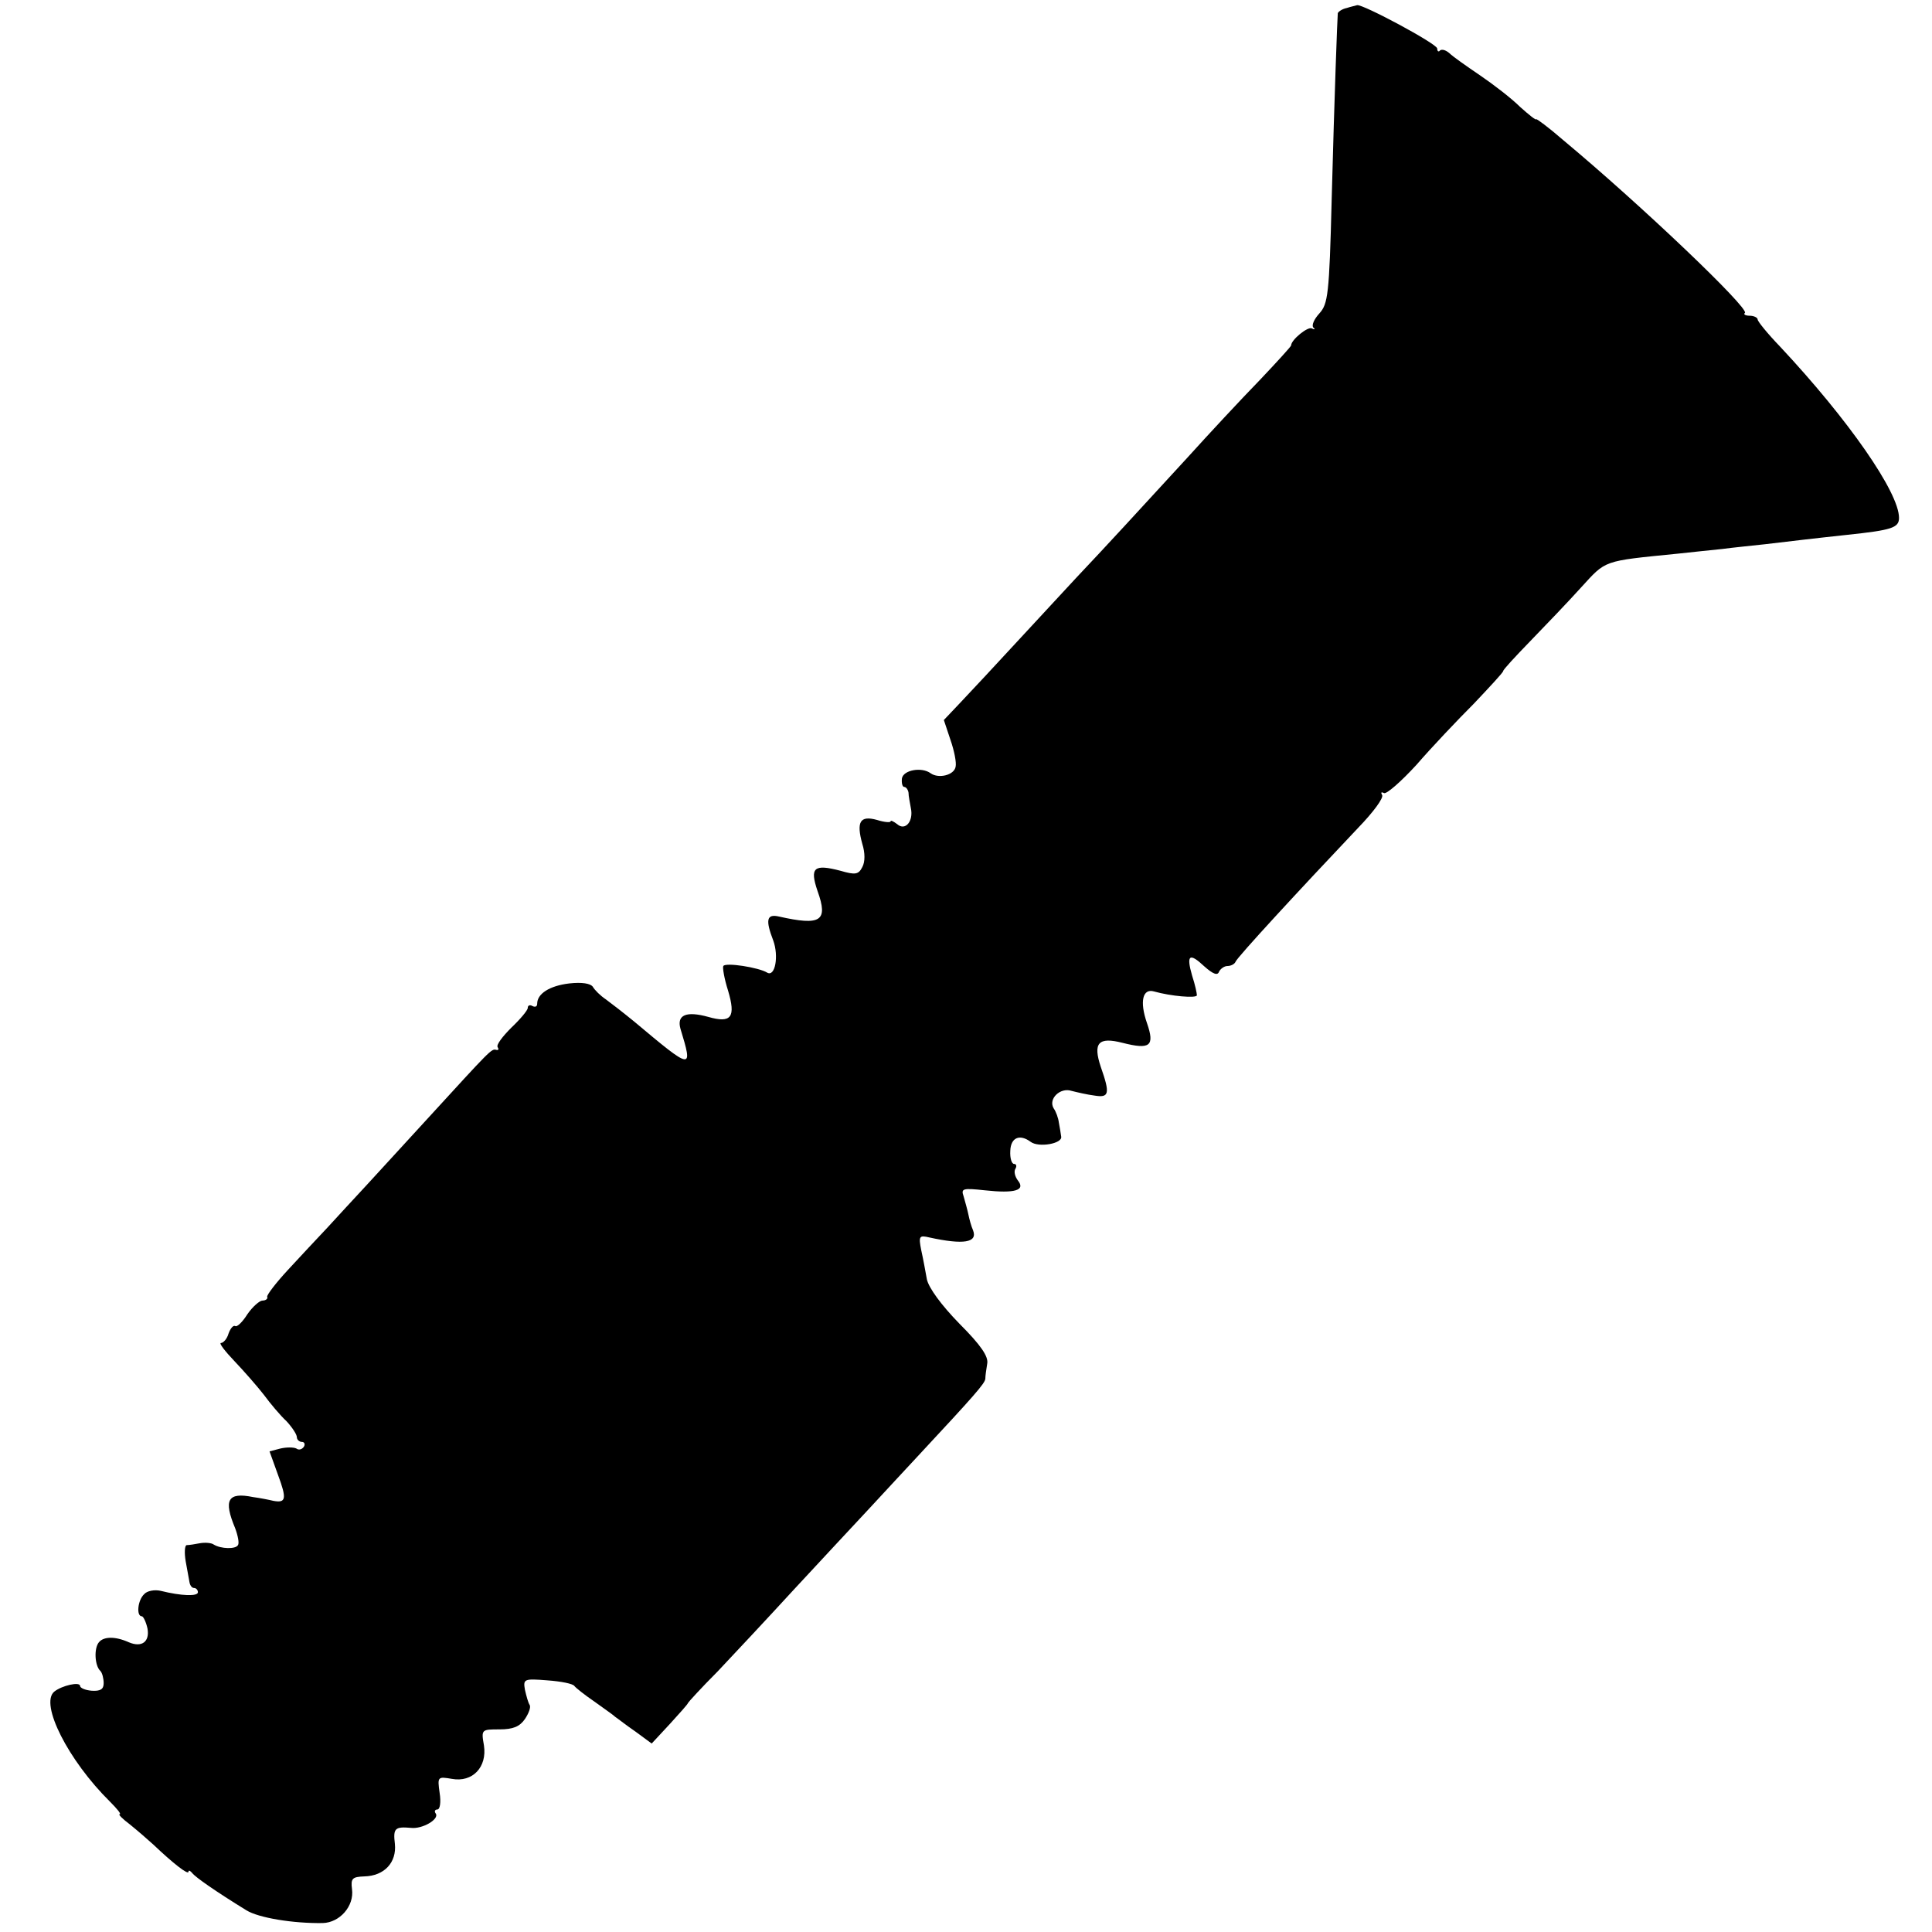 <?xml version="1.0" standalone="no"?>
<!DOCTYPE svg PUBLIC "-//W3C//DTD SVG 20010904//EN"
 "http://www.w3.org/TR/2001/REC-SVG-20010904/DTD/svg10.dtd">
<svg version="1.0" xmlns="http://www.w3.org/2000/svg"
 width="410pt" height="410pt" viewBox="0 0 410 410"
 preserveAspectRatio="xMidYMid meet">
<g transform="translate(0,410) scale(0.1,-0.1)"
fill="#000000" stroke="none">
<path d="M2858 4083 c-10 -2 -18 -8 -19 -11 -1 -12 -7 -169 -13 -396 -5 -202
-8 -221 -26 -241 -11 -12 -17 -25 -13 -30 5 -4 3 -5 -3 -2 -8 5 -44 -24 -44
-36 0 -2 -30 -35 -67 -74 -38 -39 -106 -112 -153 -164 -100 -109 -179 -195
-235 -254 -22 -24 -78 -84 -125 -135 -47 -51 -101 -109 -121 -130 l-36 -38 14
-42 c8 -23 13 -48 11 -57 -3 -18 -36 -26 -53 -14 -19 14 -58 7 -61 -11 -1 -10
1 -18 5 -18 4 0 8 -6 9 -12 0 -7 3 -22 5 -33 6 -28 -12 -49 -29 -34 -8 6 -14
9 -14 6 0 -3 -13 -2 -29 3 -36 10 -44 -4 -31 -51 6 -19 6 -38 0 -49 -8 -16
-15 -17 -46 -8 -57 15 -66 7 -49 -43 23 -64 7 -74 -82 -54 -26 6 -29 -7 -12
-51 12 -33 4 -78 -13 -68 -18 11 -88 22 -93 14 -2 -3 2 -27 10 -52 17 -57 7
-70 -42 -56 -47 13 -67 4 -59 -25 27 -89 26 -89 -98 15 -22 18 -49 39 -60 47
-12 8 -24 20 -28 27 -5 7 -23 10 -50 7 -42 -5 -68 -22 -68 -43 0 -6 -4 -8 -10
-5 -5 3 -10 2 -10 -4 0 -5 -16 -24 -35 -42 -18 -18 -32 -36 -29 -41 3 -5 2 -7
-3 -6 -10 3 -12 0 -143 -143 -47 -51 -106 -116 -132 -144 -25 -27 -63 -68 -83
-90 -21 -22 -58 -62 -84 -90 -25 -27 -45 -53 -44 -57 2 -4 -3 -8 -10 -8 -6 0
-21 -13 -32 -29 -10 -16 -22 -28 -26 -25 -4 2 -10 -5 -14 -16 -3 -11 -11 -20
-16 -20 -5 0 8 -17 29 -39 20 -21 48 -53 62 -71 14 -19 35 -44 48 -56 12 -13
22 -28 22 -34 0 -5 5 -10 11 -10 5 0 7 -5 4 -10 -4 -6 -11 -8 -16 -4 -6 3 -21
3 -34 0 l-23 -6 18 -50 c19 -51 17 -60 -10 -55 -8 2 -28 6 -43 8 -54 11 -63
-6 -38 -66 6 -16 9 -32 6 -36 -5 -9 -36 -8 -51 1 -5 4 -19 5 -30 3 -10 -2 -23
-4 -28 -4 -4 -1 -5 -16 -2 -34 3 -17 7 -38 8 -44 1 -7 5 -13 10 -13 4 0 8 -4
8 -9 0 -9 -35 -8 -79 3 -13 3 -29 0 -35 -7 -14 -13 -17 -47 -5 -47 3 0 9 -12
12 -26 5 -28 -12 -41 -40 -29 -29 13 -53 12 -63 0 -11 -13 -9 -50 3 -61 4 -4
7 -16 7 -26 0 -13 -7 -17 -25 -16 -14 1 -25 6 -25 10 0 10 -39 1 -55 -12 -31
-26 30 -146 118 -233 15 -15 25 -27 21 -27 -4 0 6 -10 22 -22 16 -13 38 -32
50 -43 41 -39 74 -65 74 -57 0 4 4 2 8 -3 7 -9 50 -39 115 -79 26 -16 99 -28
162 -27 36 1 67 36 62 72 -3 23 1 26 26 27 43 1 69 30 65 69 -4 33 0 37 34 34
24 -3 60 18 53 30 -4 5 -2 9 3 9 6 0 8 16 5 35 -5 35 -4 35 26 30 44 -8 75 25
68 71 -6 34 -5 34 33 34 29 0 43 6 54 22 8 12 13 25 10 30 -3 4 -7 19 -10 32
-4 23 -2 24 48 20 28 -2 54 -7 57 -12 3 -4 22 -19 41 -32 19 -14 40 -28 45
-33 6 -4 25 -19 44 -32 l34 -25 39 42 c21 23 38 42 38 44 0 1 28 32 63 67 34
36 107 114 162 174 55 59 127 137 160 172 33 36 79 85 102 110 122 131 143
155 144 165 0 6 2 20 4 32 3 15 -13 39 -59 85 -39 40 -65 76 -69 94 -3 17 -8
44 -12 62 -6 30 -4 32 17 27 73 -16 103 -11 93 15 -4 9 -8 24 -10 34 -2 10 -7
27 -10 38 -6 17 -2 18 45 13 64 -7 87 0 70 21 -6 8 -9 19 -5 25 3 5 2 10 -3
10 -5 0 -9 12 -8 28 1 28 20 36 43 19 17 -13 68 -4 65 11 -1 7 -3 20 -5 30 -1
9 -6 23 -11 30 -12 20 14 45 38 37 12 -3 33 -8 49 -10 31 -5 33 4 13 61 -17
51 -5 64 46 51 59 -15 69 -7 52 42 -16 46 -9 74 15 67 35 -10 91 -15 91 -8 0
4 -4 23 -10 41 -13 45 -6 50 26 20 18 -16 28 -20 31 -11 3 6 11 12 18 12 7 0
15 4 17 9 3 9 134 151 260 284 32 33 55 64 51 70 -3 5 -2 7 4 4 5 -3 36 24 69
60 32 37 87 95 122 130 34 36 62 66 62 69 0 3 26 31 58 64 31 32 80 83 107
113 54 59 45 56 205 72 30 3 73 8 95 10 22 3 63 7 90 10 28 3 66 8 85 10 19 2
60 7 90 10 95 10 110 15 110 36 0 54 -107 208 -252 363 -27 28 -48 54 -48 58
0 4 -8 8 -17 8 -9 0 -14 3 -10 6 9 10 -218 227 -386 367 -31 27 -57 46 -57 44
0 -3 -15 9 -34 26 -18 18 -57 48 -85 67 -28 19 -58 40 -65 47 -8 7 -16 9 -20
6 -3 -4 -6 -2 -6 4 0 10 -159 95 -170 92 -3 -1 -13 -3 -22 -6z"/>
</g>
</svg>
